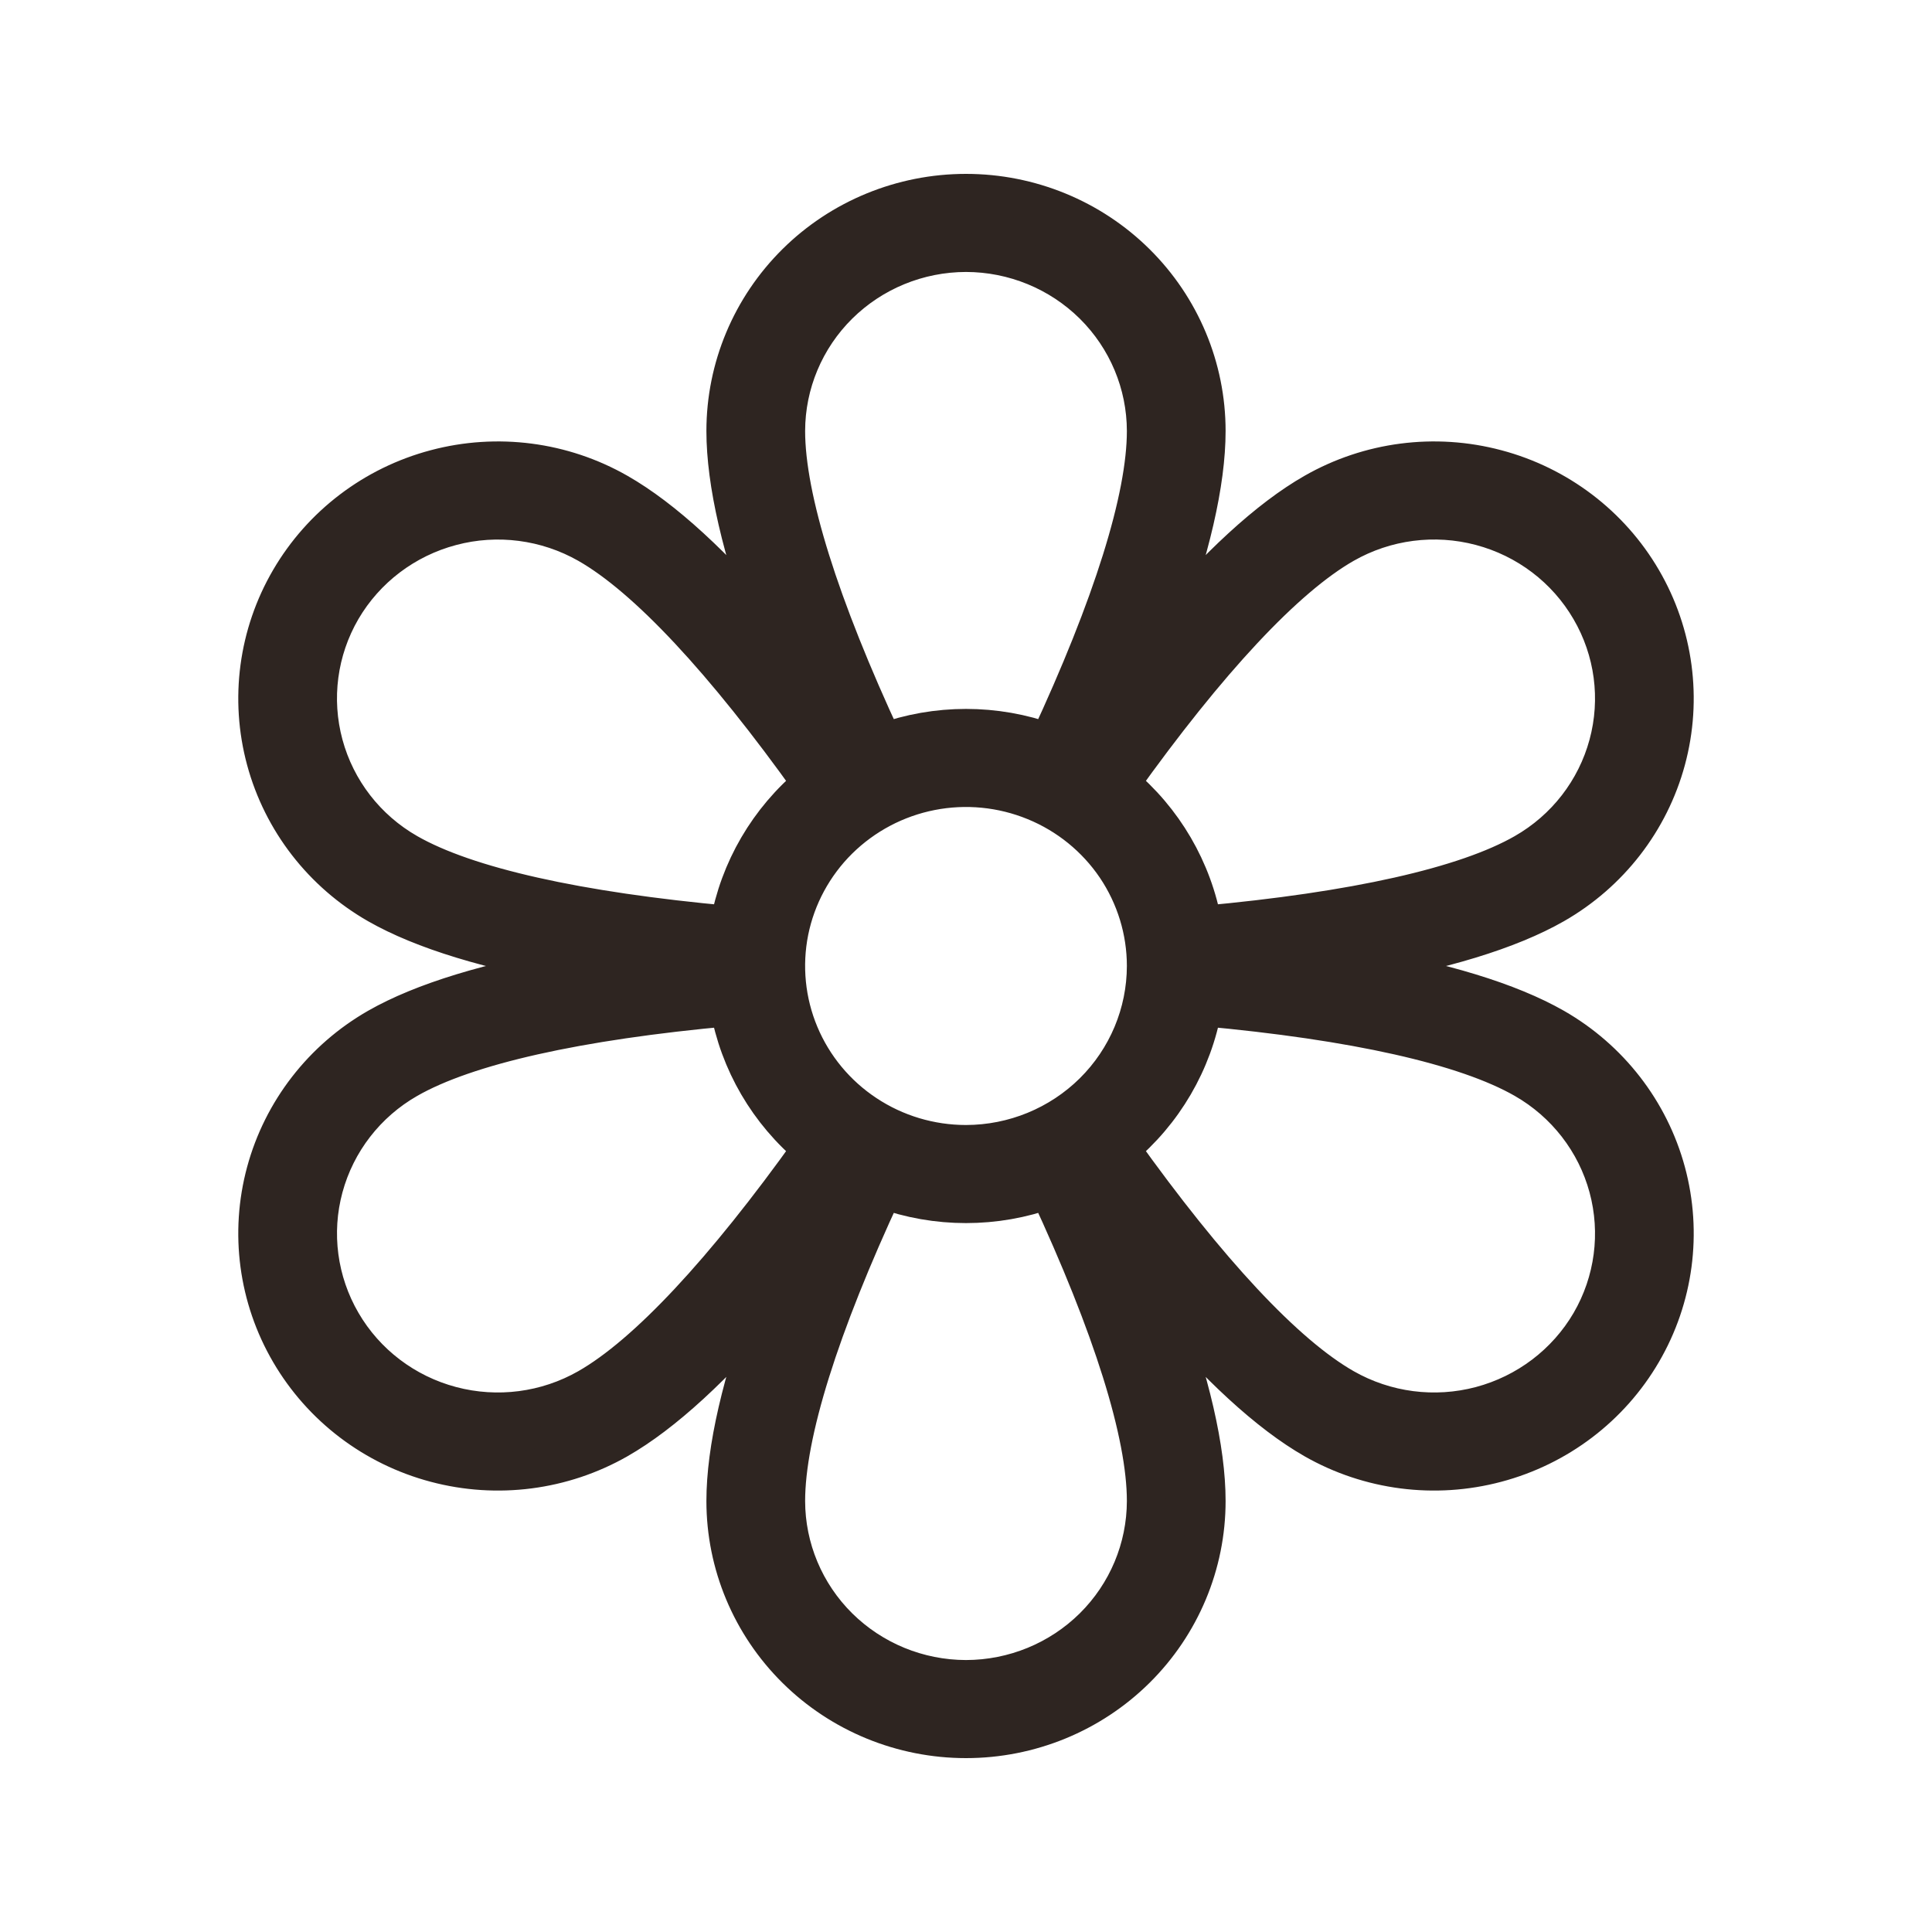 <svg width="30" height="30" viewBox="0 0 30 30" fill="none" xmlns="http://www.w3.org/2000/svg">
<path d="M24.136 15.956C23.435 15.556 22.387 15.236 21.007 15C22.387 14.764 23.435 14.444 24.136 14.044C24.992 13.554 25.617 12.748 25.873 11.802C26.129 10.856 25.995 9.849 25.5 9.001C25.006 8.153 24.191 7.534 23.235 7.281C22.28 7.027 21.262 7.159 20.405 7.649C19.704 8.049 18.9 8.788 18.004 9.851C18.487 8.551 18.731 7.493 18.731 6.692C18.731 5.713 18.338 4.774 17.638 4.081C16.939 3.389 15.99 3 15 3C14.01 3 13.061 3.389 12.362 4.081C11.662 4.774 11.269 5.713 11.269 6.692C11.269 7.493 11.513 8.551 11.996 9.851C11.1 8.788 10.296 8.049 9.595 7.649C8.738 7.159 7.72 7.027 6.765 7.281C5.809 7.534 4.995 8.153 4.5 9.001C4.005 9.849 3.871 10.856 4.127 11.802C4.383 12.748 5.008 13.554 5.864 14.044C6.565 14.444 7.613 14.764 8.993 15C7.613 15.236 6.565 15.556 5.864 15.956C5.008 16.446 4.383 17.253 4.127 18.198C3.871 19.144 4.005 20.151 4.5 20.999C4.995 21.847 5.809 22.466 6.765 22.719C7.72 22.973 8.738 22.841 9.595 22.352C10.296 21.951 11.1 21.212 11.996 20.149C11.513 21.449 11.269 22.507 11.269 23.308C11.269 24.287 11.662 25.226 12.362 25.919C13.061 26.611 14.01 27 15 27C15.99 27 16.939 26.611 17.638 25.919C18.338 25.226 18.731 24.287 18.731 23.308C18.731 22.507 18.487 21.449 18.004 20.149C18.9 21.212 19.704 21.951 20.405 22.352C21.262 22.841 22.28 22.973 23.235 22.719C24.191 22.466 25.006 21.847 25.5 20.999C25.995 20.151 26.129 19.144 25.873 18.198C25.617 17.253 24.992 16.446 24.136 15.956ZM15 17.769C14.447 17.769 13.905 17.607 13.445 17.302C12.985 16.998 12.627 16.566 12.415 16.06C12.203 15.554 12.148 14.997 12.255 14.46C12.363 13.923 12.63 13.429 13.021 13.042C13.413 12.655 13.911 12.391 14.454 12.284C14.997 12.177 15.559 12.232 16.071 12.442C16.582 12.651 17.019 13.006 17.327 13.461C17.634 13.917 17.798 14.452 17.798 15C17.797 15.734 17.502 16.438 16.978 16.957C16.453 17.476 15.742 17.768 15 17.769ZM20.871 8.448C21.514 8.081 22.277 7.982 22.994 8.172C23.711 8.362 24.322 8.826 24.692 9.462C25.064 10.098 25.164 10.854 24.972 11.563C24.78 12.272 24.312 12.877 23.669 13.244C22.757 13.766 21.035 14.152 18.675 14.366C18.523 13.507 18.068 12.728 17.392 12.169C18.76 10.252 19.959 8.969 20.871 8.448ZM15 3.923C15.742 3.924 16.453 4.216 16.978 4.735C17.502 5.254 17.797 5.958 17.798 6.692C17.798 7.735 17.275 9.403 16.283 11.533C15.455 11.233 14.545 11.233 13.717 11.533C12.725 9.403 12.202 7.735 12.202 6.692C12.203 5.958 12.498 5.254 13.022 4.735C13.547 4.216 14.258 3.924 15 3.923ZM5.306 9.462C5.678 8.826 6.289 8.363 7.006 8.173C7.722 7.982 8.486 8.082 9.129 8.448C10.042 8.969 11.24 10.252 12.608 12.169C11.932 12.728 11.477 13.507 11.325 14.366C8.965 14.152 7.243 13.766 6.331 13.244C5.688 12.877 5.22 12.272 5.028 11.563C4.836 10.853 4.936 10.098 5.306 9.462ZM9.129 21.552C8.486 21.919 7.723 22.018 7.006 21.828C6.289 21.638 5.678 21.174 5.308 20.538C4.937 19.902 4.836 19.146 5.028 18.437C5.22 17.728 5.688 17.123 6.331 16.756C7.243 16.234 8.965 15.848 11.325 15.634C11.477 16.494 11.932 17.272 12.608 17.831C11.24 19.748 10.041 21.031 9.129 21.552ZM15 26.077C14.258 26.076 13.547 25.784 13.022 25.265C12.498 24.746 12.203 24.042 12.202 23.308C12.202 22.265 12.725 20.597 13.717 18.467C14.545 18.767 15.455 18.767 16.283 18.467C17.275 20.597 17.798 22.265 17.798 23.308C17.797 24.042 17.502 24.746 16.978 25.265C16.453 25.784 15.742 26.076 15 26.077ZM24.694 20.538C24.322 21.174 23.711 21.637 22.994 21.828C22.278 22.018 21.514 21.919 20.871 21.552C19.958 21.031 18.76 19.748 17.392 17.831C18.068 17.272 18.523 16.494 18.675 15.634C21.035 15.848 22.757 16.234 23.669 16.756C24.311 17.123 24.78 17.728 24.972 18.437C25.164 19.147 25.064 19.902 24.694 20.538Z" fill="#2E2521" stroke="#2E2521" stroke-width="0.6"/>
</svg>
